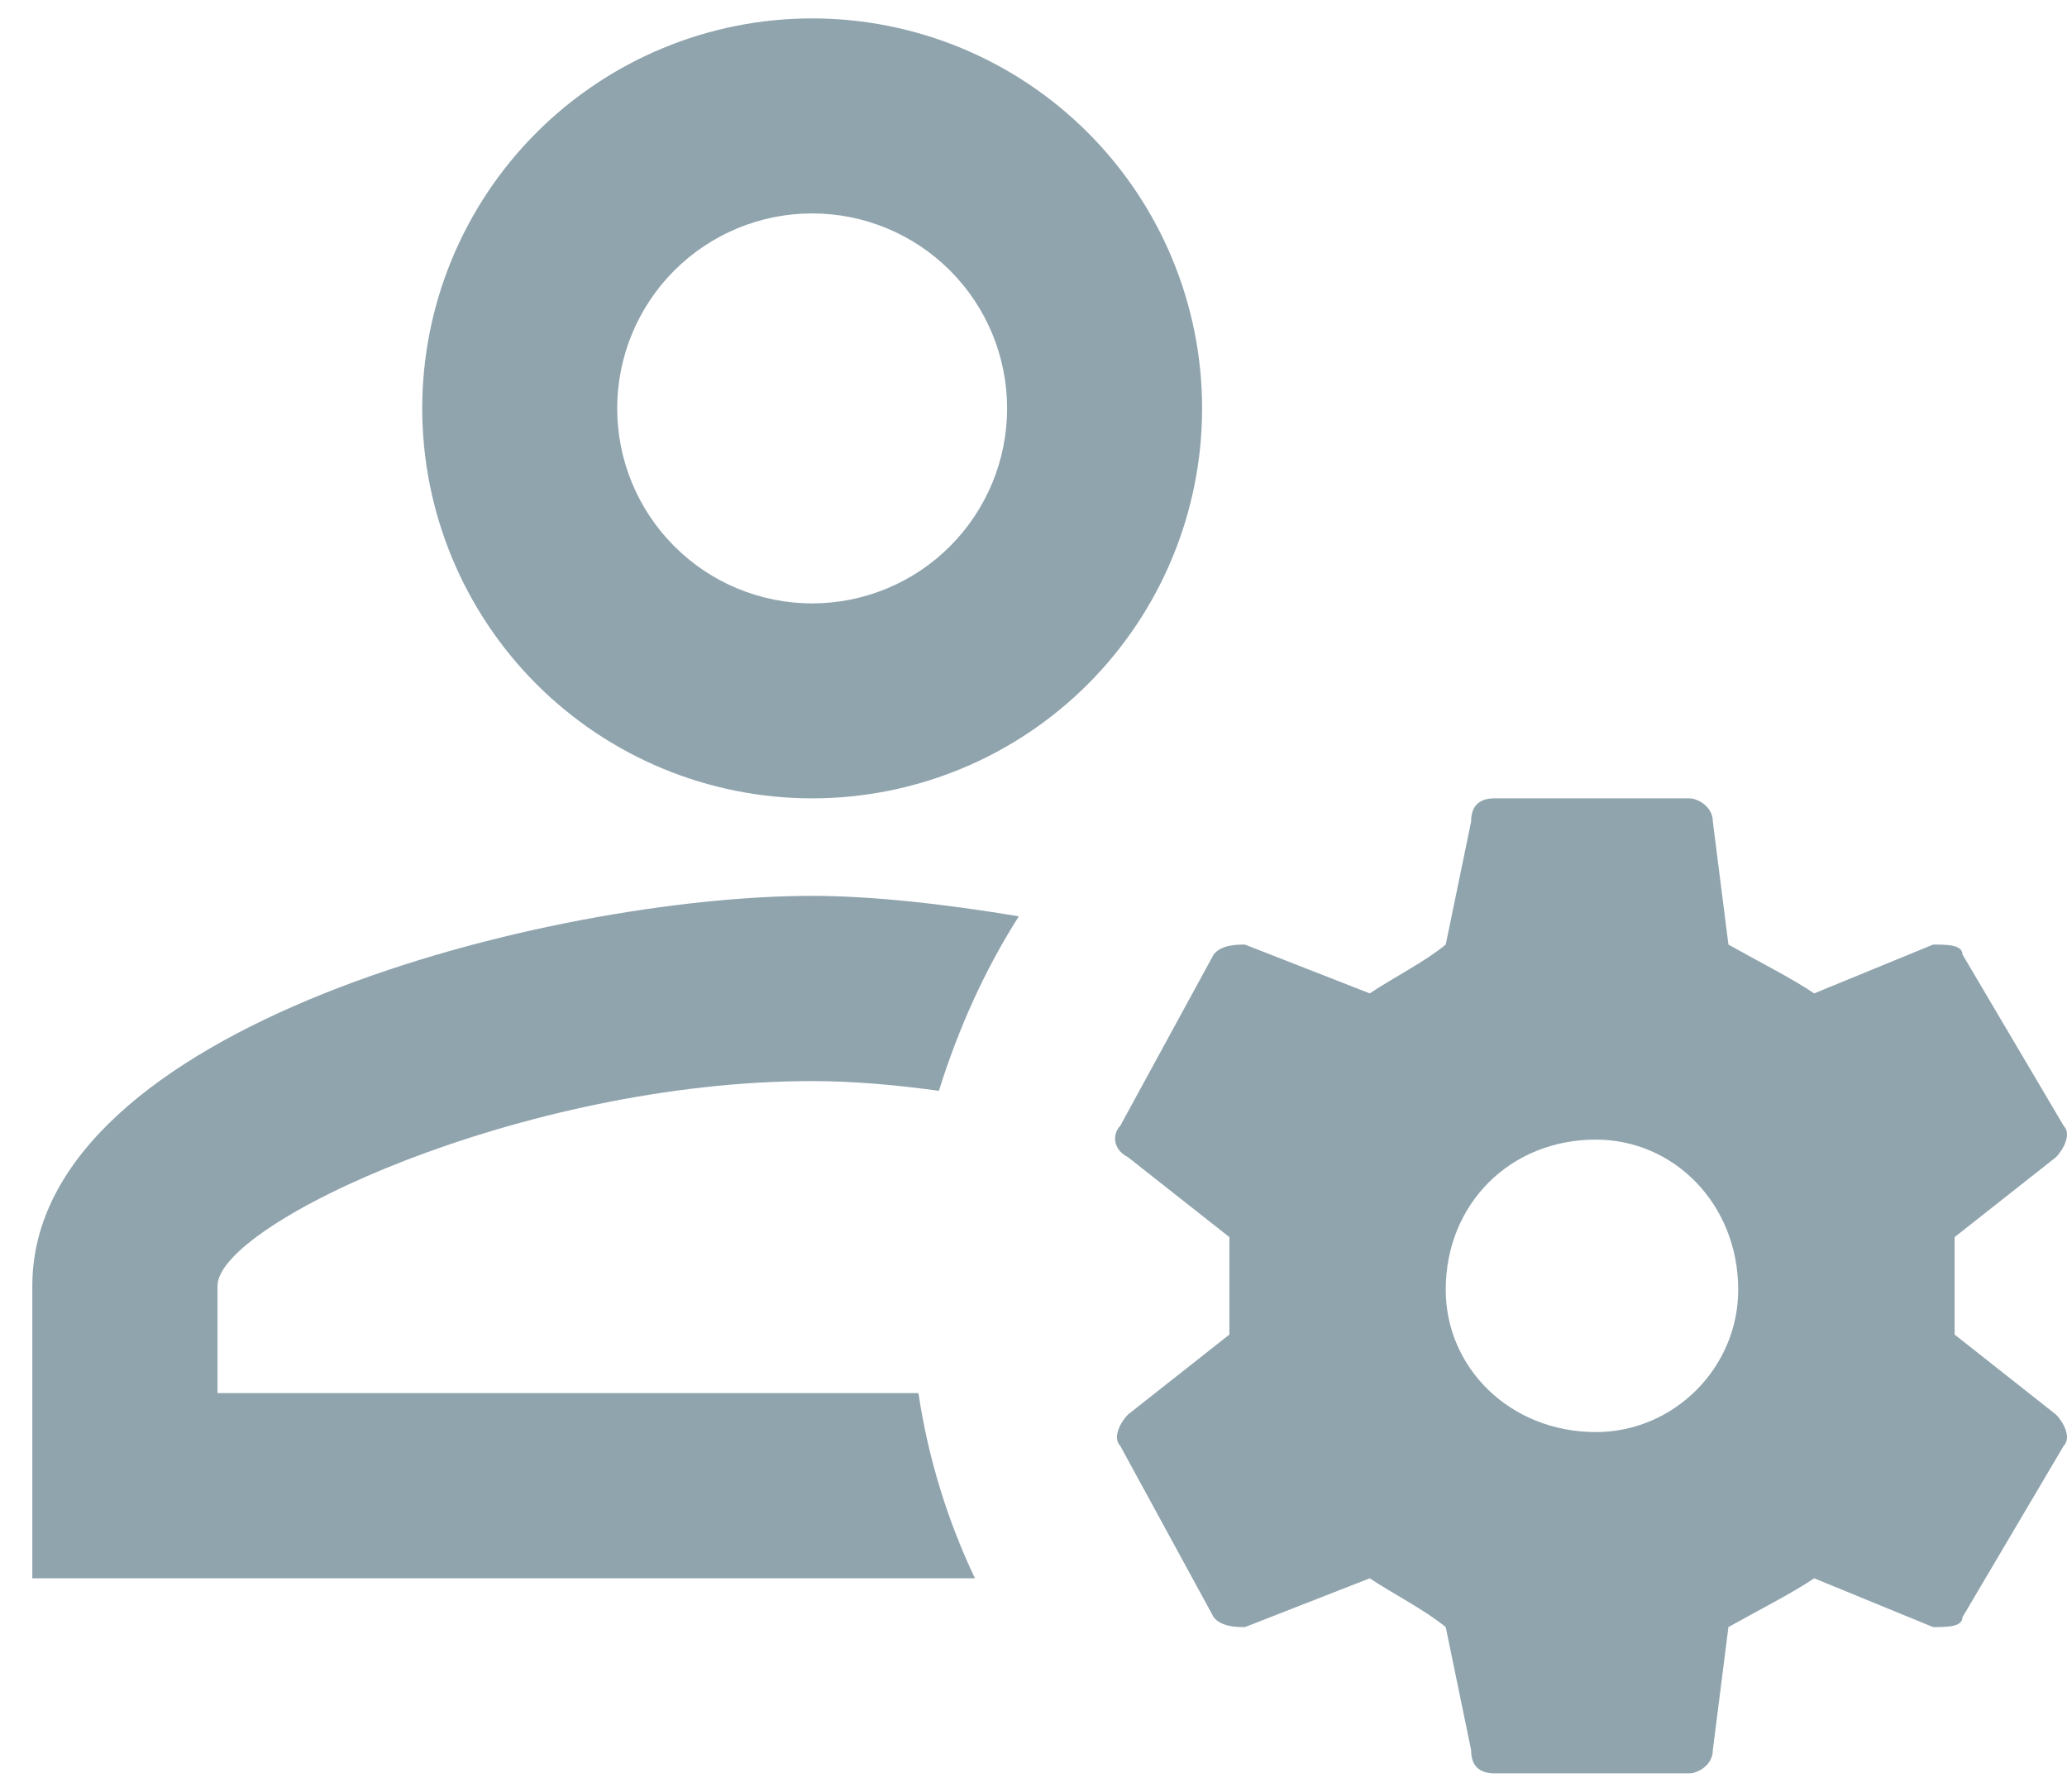 <svg width="30" height="26" viewBox="0 0 30 26" fill="none" xmlns="http://www.w3.org/2000/svg">
<path d="M11.787 0.267C10.287 0.267 8.847 0.863 7.786 1.925C6.725 2.986 6.128 4.425 6.128 5.926C6.128 7.427 6.725 8.866 7.786 9.928C8.847 10.989 10.287 11.585 11.787 11.585C13.288 11.585 14.728 10.989 15.789 9.928C16.85 8.866 17.447 7.427 17.447 5.926C17.447 4.425 16.85 2.986 15.789 1.925C14.728 0.863 13.288 0.267 11.787 0.267ZM11.787 3.097C12.538 3.097 13.258 3.395 13.788 3.925C14.319 4.456 14.617 5.176 14.617 5.926C14.617 6.677 14.319 7.396 13.788 7.927C13.258 8.458 12.538 8.756 11.787 8.756C11.037 8.756 10.317 8.458 9.787 7.927C9.256 7.396 8.958 6.677 8.958 5.926C8.958 5.176 9.256 4.456 9.787 3.925C10.317 3.395 11.037 3.097 11.787 3.097ZM21.691 11.585C21.465 11.585 21.351 11.698 21.351 11.925L20.983 13.707C20.672 13.962 20.22 14.188 19.88 14.415L18.069 13.707C17.956 13.707 17.73 13.707 17.616 13.849L16.258 16.339C16.145 16.452 16.145 16.678 16.371 16.792L17.843 17.952V19.366L16.371 20.527C16.258 20.64 16.145 20.866 16.258 20.979L17.616 23.469C17.73 23.611 17.956 23.611 18.069 23.611L19.88 22.903C20.22 23.13 20.672 23.356 20.983 23.611L21.351 25.393C21.351 25.62 21.465 25.733 21.691 25.733H24.52C24.634 25.733 24.86 25.62 24.86 25.393L25.086 23.611C25.539 23.356 25.992 23.13 26.331 22.903L28.057 23.611C28.255 23.611 28.482 23.611 28.482 23.469L29.953 20.979C30.066 20.866 29.953 20.64 29.84 20.527L28.369 19.366V17.952L29.84 16.792C29.953 16.678 30.066 16.452 29.953 16.339L28.482 13.849C28.482 13.707 28.255 13.707 28.057 13.707L26.331 14.415C25.992 14.188 25.539 13.962 25.086 13.707L24.86 11.925C24.86 11.698 24.634 11.585 24.52 11.585H21.691ZM11.787 13C8.01 13 0.469 14.882 0.469 18.659V22.903H14.15C13.754 22.069 13.471 21.163 13.33 20.215H3.157V18.659C3.157 17.754 7.586 15.688 11.787 15.688C12.396 15.688 13.018 15.745 13.627 15.829C13.91 14.924 14.292 14.075 14.787 13.297C13.683 13.113 12.636 13 11.787 13ZM23.162 16.537C24.294 16.537 25.228 17.471 25.228 18.716C25.228 19.848 24.294 20.781 23.162 20.781C21.917 20.781 20.983 19.848 20.983 18.716C20.983 17.471 21.917 16.537 23.162 16.537Z" fill="#90A4AE"/>
</svg>
